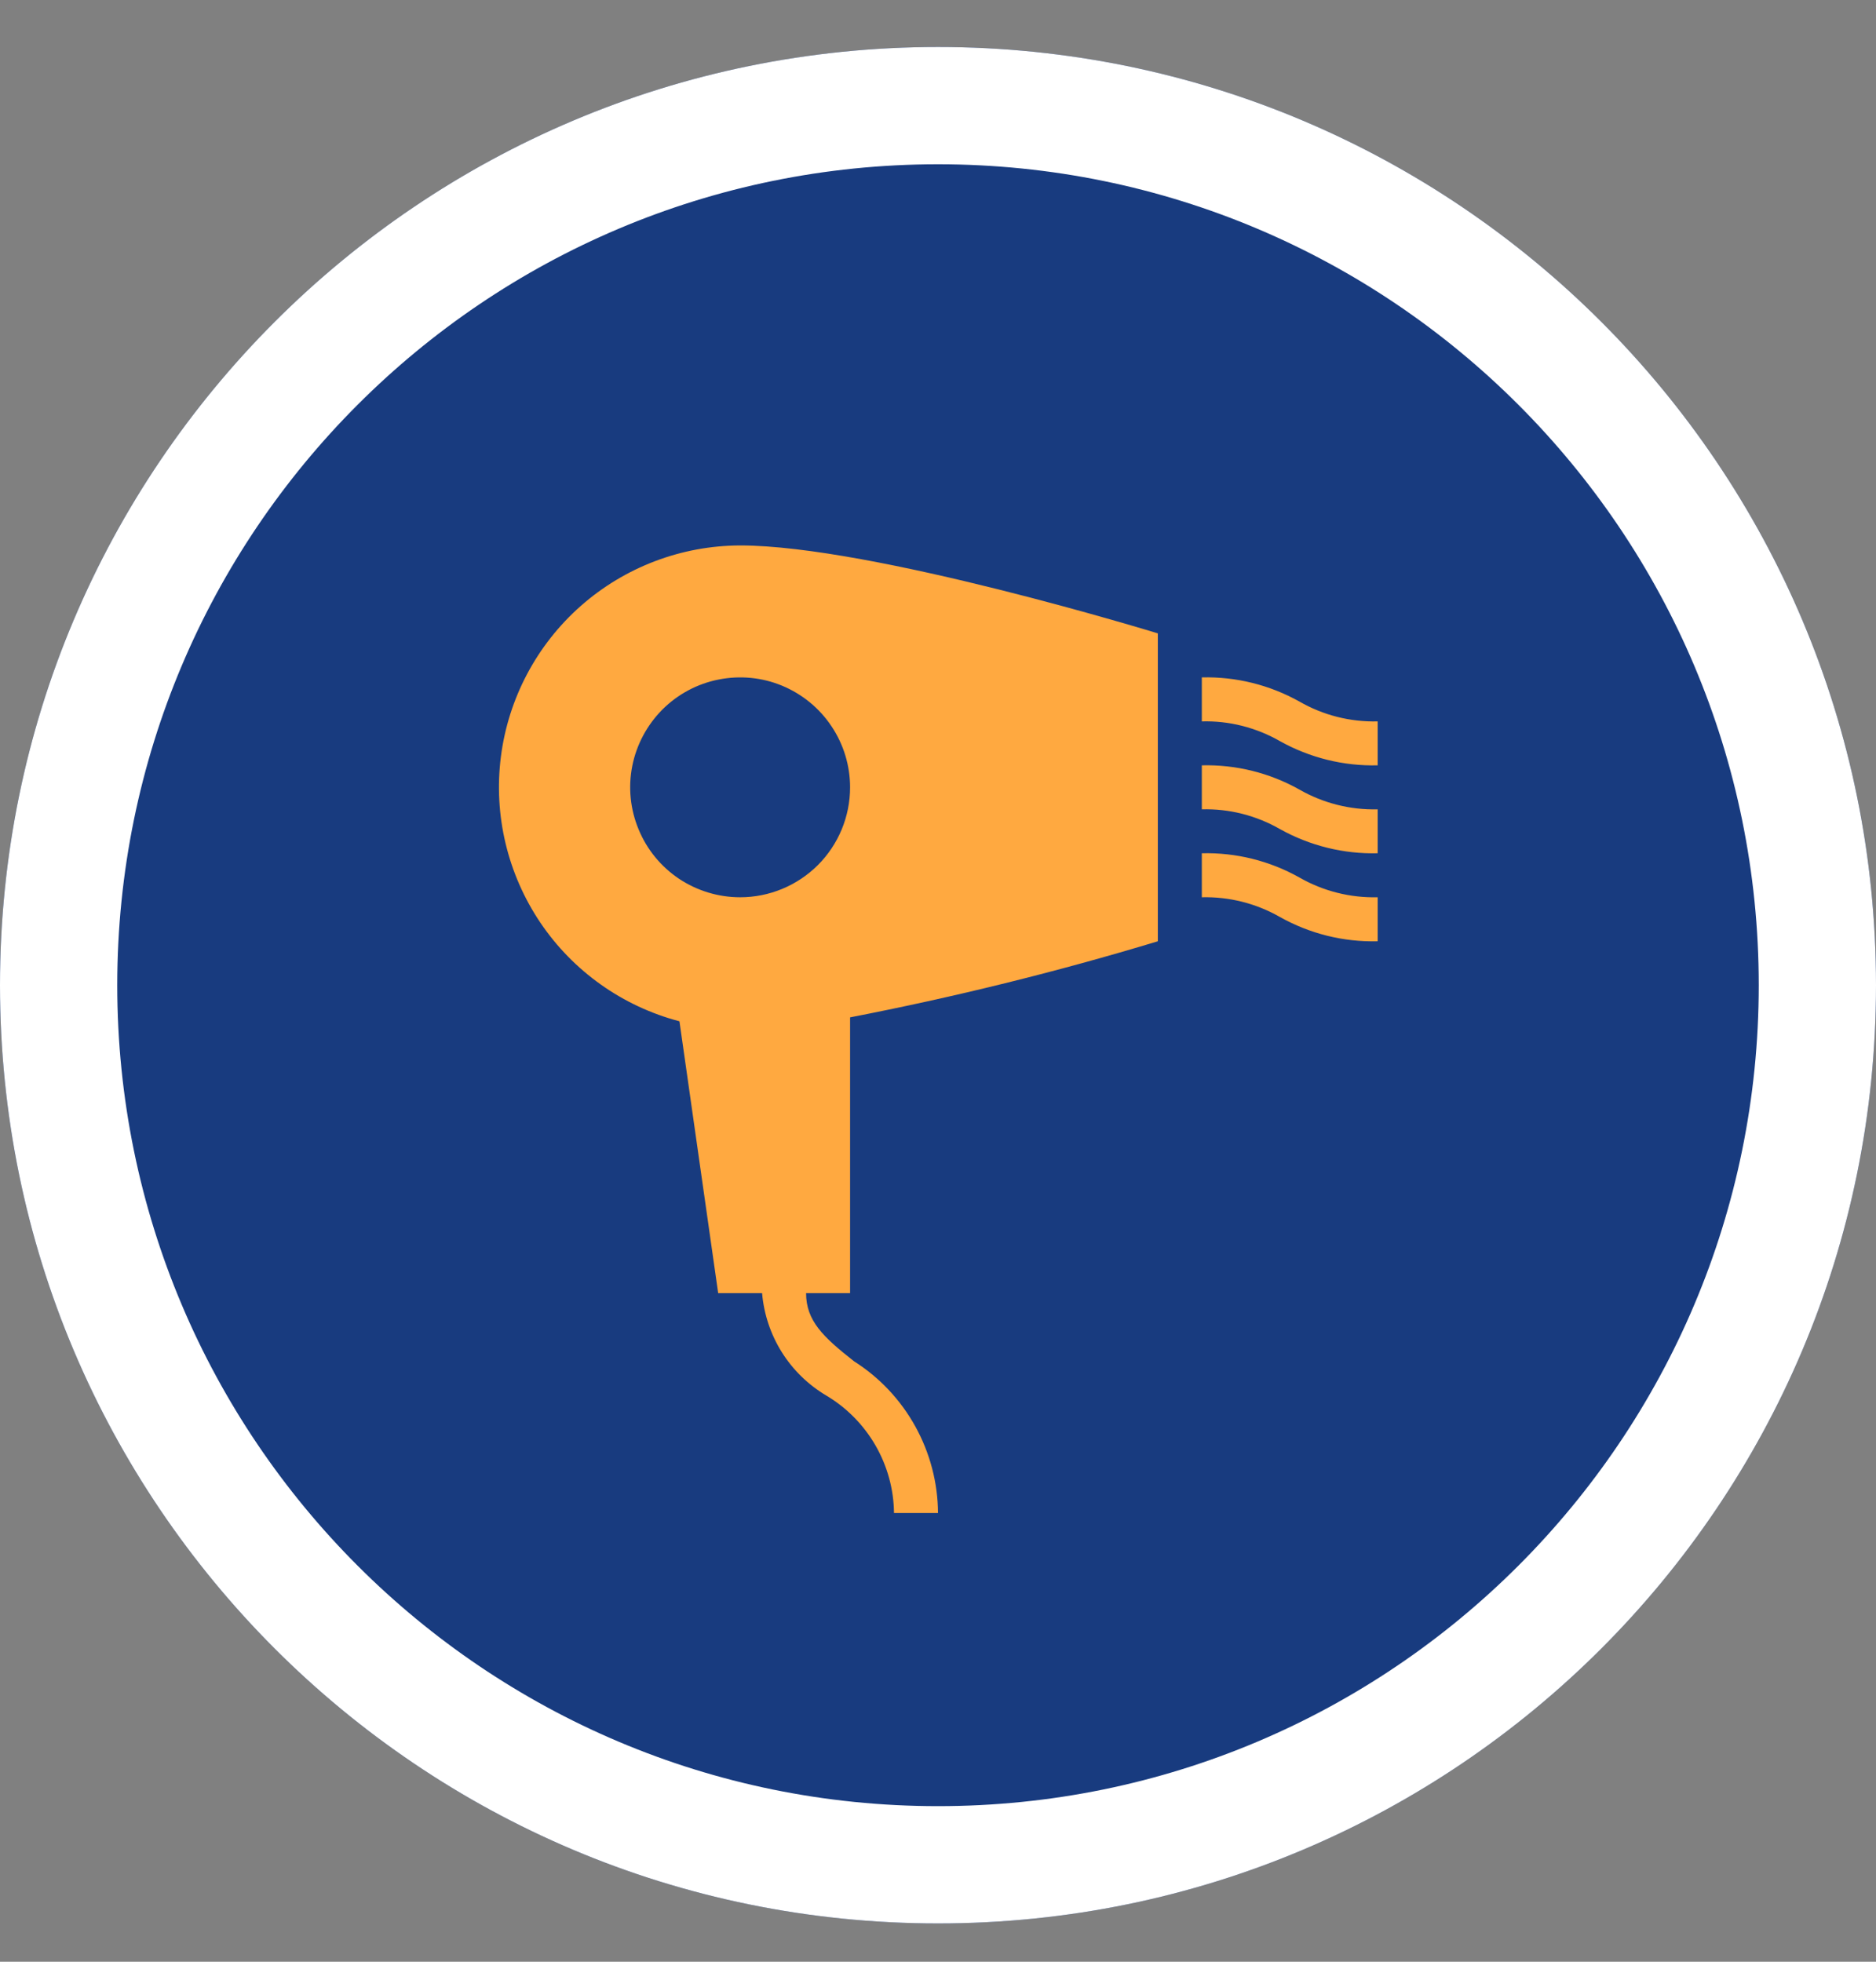 <svg width="22" height="23" viewBox="0 0 22 23" fill="none" xmlns="http://www.w3.org/2000/svg">
<rect x="0" y="0" width="22" height="23" fill="#808080" stroke="none"/>
<path d="M22 11.551C22 17.626 17.075 22.551 11 22.551C4.925 22.551 0 17.626 0 11.551C0 5.476 4.925 0.551 11 0.551C17.075 0.551 22 5.476 22 11.551Z" fill="#183B7F"/>
<path fill-rule="evenodd" clip-rule="evenodd" d="M11 21.176C16.316 21.176 20.625 16.867 20.625 11.551C20.625 6.236 16.316 1.926 11 1.926C5.684 1.926 1.375 6.236 1.375 11.551C1.375 16.867 5.684 21.176 11 21.176ZM11 22.551C17.075 22.551 22 17.626 22 11.551C22 5.476 17.075 0.551 11 0.551C4.925 0.551 0 5.476 0 11.551C0 17.626 4.925 22.551 11 22.551Z" fill="white"/>
<g clip-path="url(#clip0_1211_488401)">
<path d="M16.156 10.004C15.756 10.014 15.361 9.916 15.011 9.721C14.732 9.561 14.415 9.48 14.094 9.489V8.973C14.494 8.963 14.889 9.061 15.238 9.257C15.517 9.417 15.835 9.497 16.156 9.489V10.004ZM16.156 8.458C15.835 8.466 15.517 8.386 15.238 8.225C14.889 8.03 14.494 7.932 14.094 7.942V8.458C14.415 8.449 14.732 8.53 15.011 8.69C15.361 8.885 15.756 8.983 16.156 8.973V8.458ZM16.156 10.52C15.835 10.528 15.517 10.448 15.238 10.288C14.889 10.092 14.494 9.994 14.094 10.004V10.52C14.415 10.512 14.732 10.592 15.011 10.752C15.361 10.948 15.756 11.046 16.156 11.036V10.52ZM9.969 11.928C11.186 11.692 12.391 11.395 13.578 11.036V7.426C13.578 7.426 10.226 6.395 8.68 6.395C7.991 6.397 7.327 6.649 6.81 7.105C6.294 7.561 5.961 8.189 5.874 8.872C5.787 9.555 5.952 10.247 6.337 10.818C6.722 11.388 7.302 11.799 7.968 11.974L8.422 15.161H8.937C8.958 15.406 9.037 15.644 9.168 15.853C9.299 16.062 9.478 16.236 9.69 16.362C9.929 16.504 10.128 16.706 10.267 16.947C10.406 17.188 10.481 17.46 10.484 17.739H11C10.998 17.384 10.906 17.035 10.734 16.724C10.562 16.413 10.315 16.15 10.015 15.96C9.654 15.676 9.453 15.486 9.453 15.161H9.969V11.928ZM8.68 10.52C8.425 10.52 8.175 10.444 7.963 10.303C7.751 10.161 7.586 9.96 7.489 9.724C7.391 9.489 7.365 9.23 7.415 8.979C7.465 8.729 7.588 8.5 7.768 8.319C7.948 8.139 8.178 8.016 8.428 7.967C8.678 7.917 8.937 7.942 9.173 8.04C9.408 8.138 9.61 8.303 9.751 8.515C9.893 8.727 9.969 8.976 9.969 9.231C9.969 9.573 9.833 9.901 9.591 10.143C9.349 10.384 9.021 10.52 8.68 10.52Z" fill="#FFA940"/>
</g>
<defs>
<clipPath id="clip0_1211_488401">
<rect width="12.375" height="12.375" fill="white" transform="translate(4.812 5.364)"/>
</clipPath>
</defs>
</svg>
